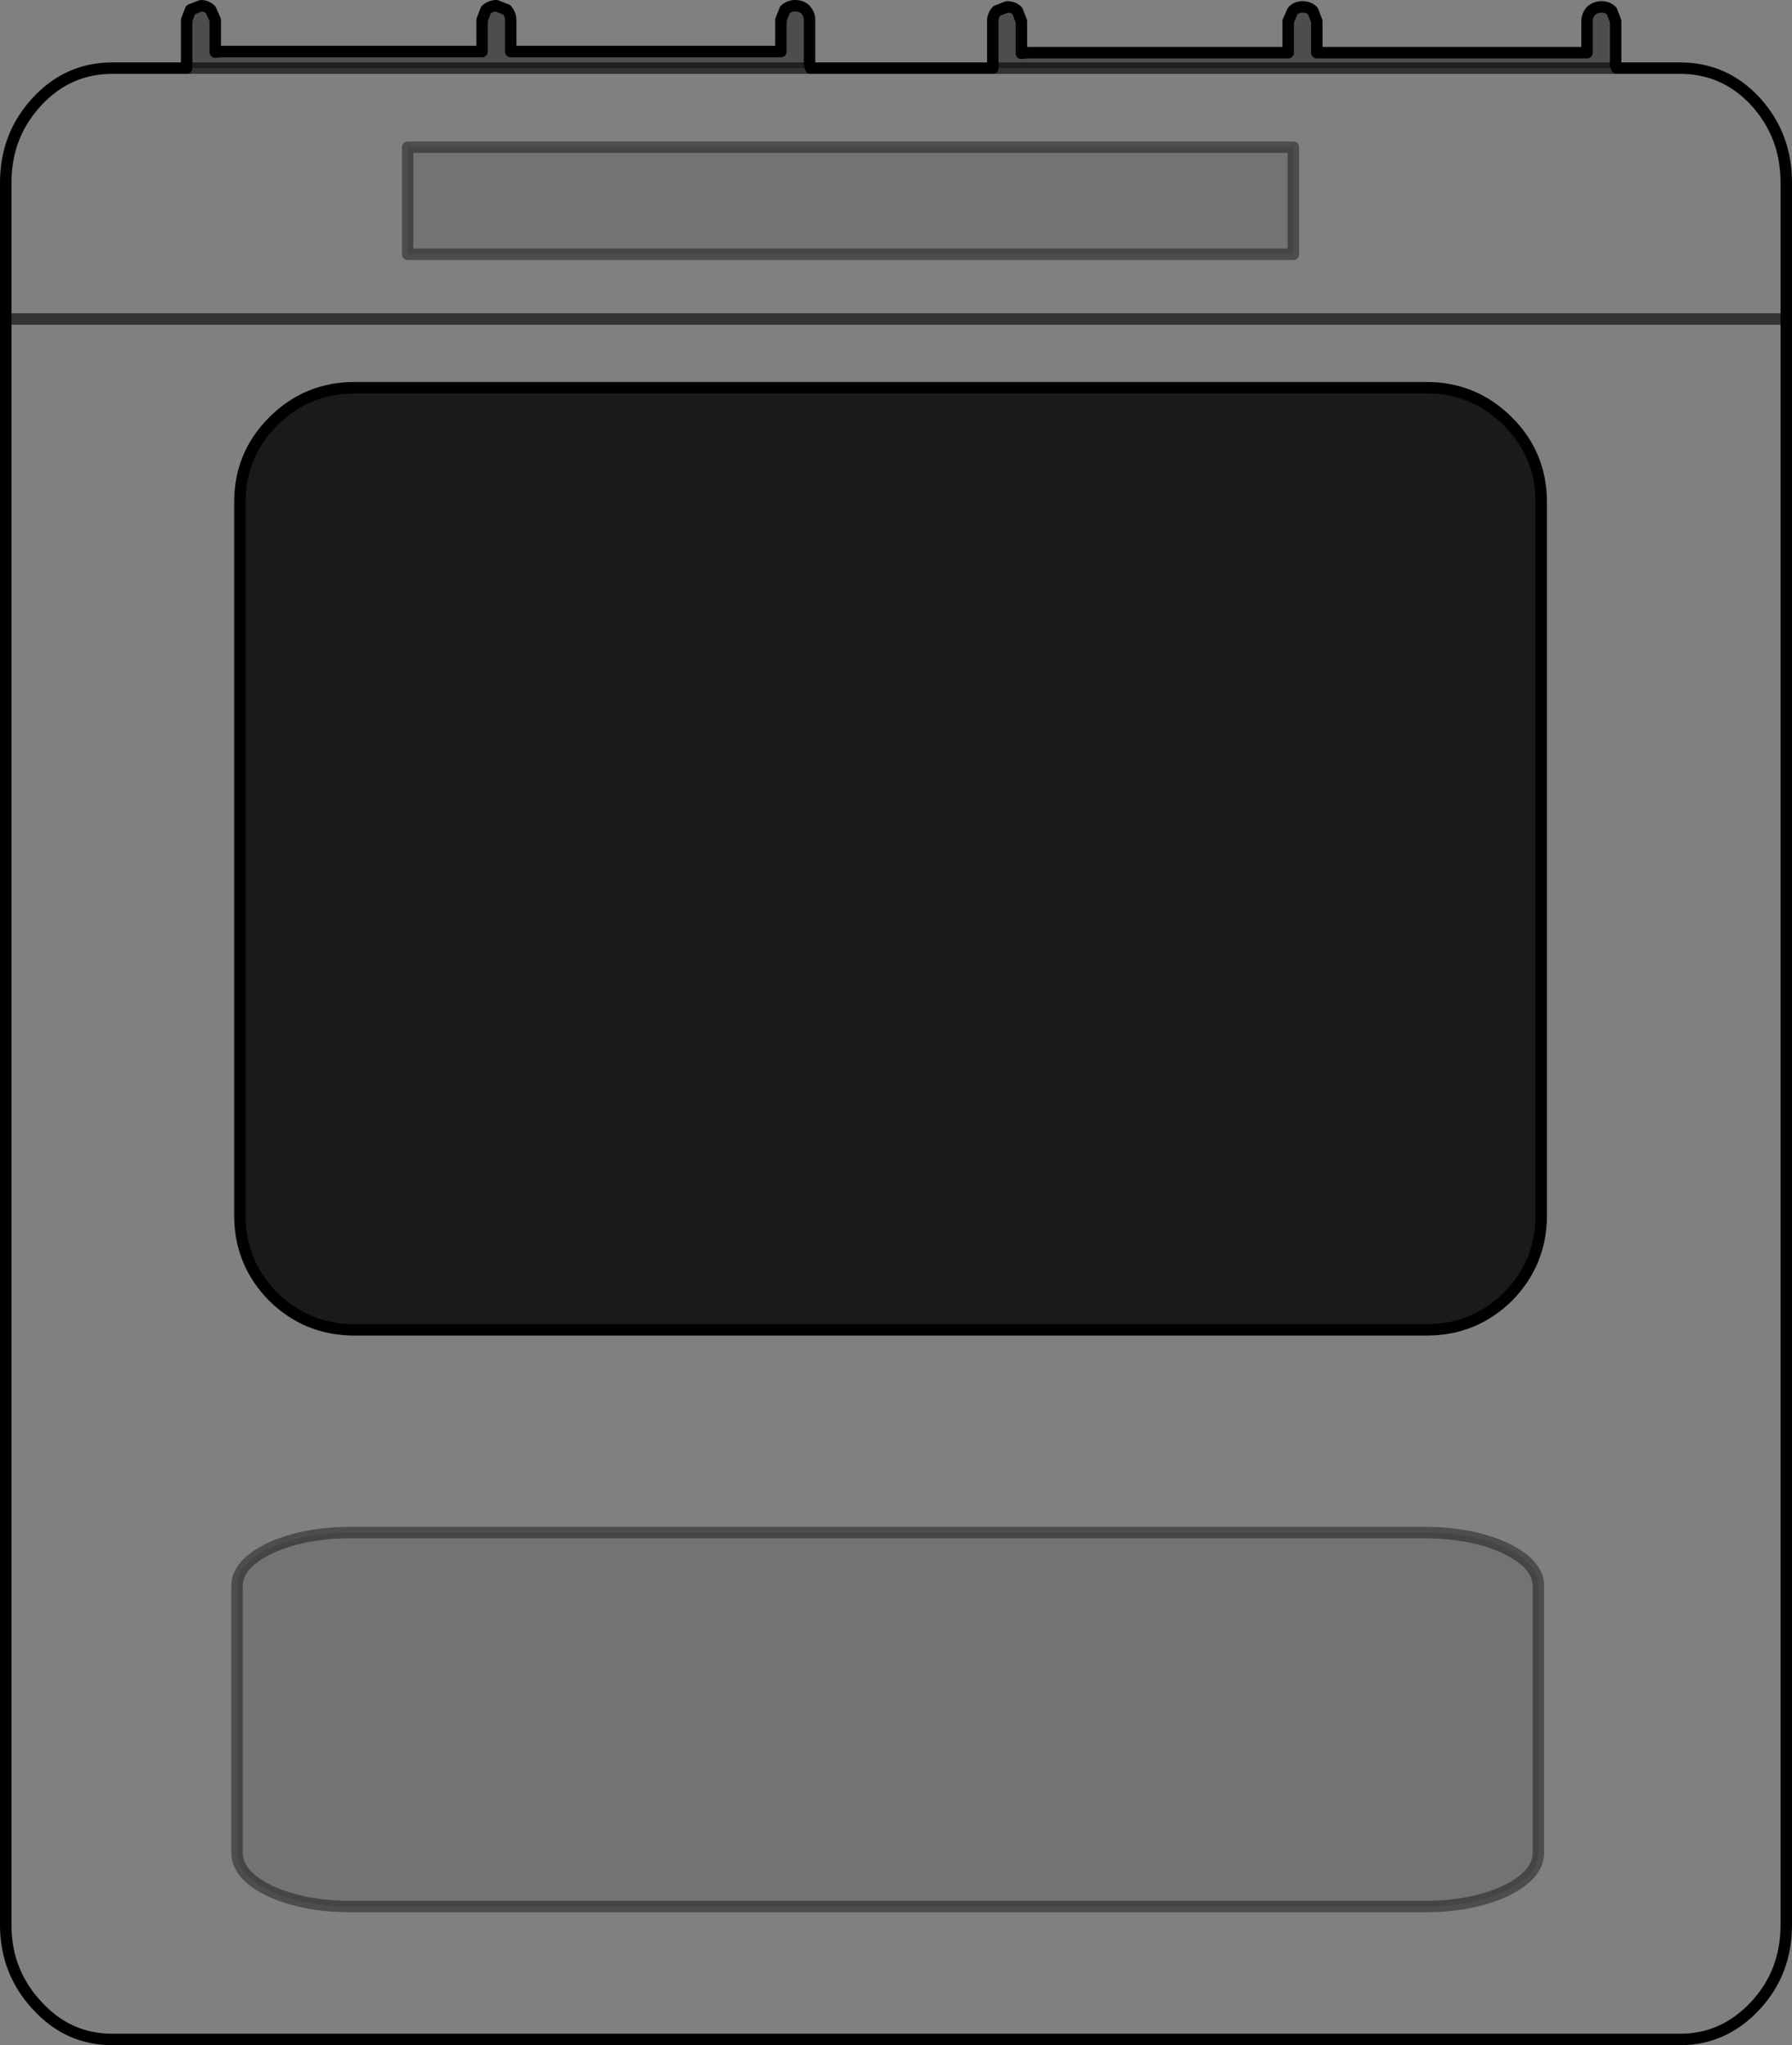 <?xml version="1.0" encoding="UTF-8" standalone="no"?>
<svg xmlns:xlink="http://www.w3.org/1999/xlink" height="178.55px" width="156.5px" xmlns="http://www.w3.org/2000/svg">
  <rect width="100%" height="100%" fill="#808080" stroke="none"/>
  <g transform="matrix(1.0, 0.0, 0.0, 1.0, 78.25, 82.95)">
    <path d="M62.85 -77.25 L62.95 -77.0 62.85 -77.0 62.85 -77.25 M-7.55 -77.35 L-7.45 -77.0 -7.55 -77.0 -7.55 -77.35" fill="#ffffff" fill-rule="evenodd" stroke="none"/>
    <path d="M34.7 -60.75 L-42.65 -60.75 -42.65 -70.1 34.7 -70.1 34.7 -60.75 M56.1 78.8 Q56.1 80.75 53.2 82.15 50.25 83.5 46.1 83.5 L-47.55 83.5 Q-51.7 83.5 -54.65 82.15 -57.55 80.75 -57.55 78.8 L-57.55 55.5 Q-57.55 53.6 -54.65 52.2 -51.7 50.85 -47.55 50.85 L46.1 50.85 Q50.25 50.85 53.2 52.2 56.1 53.6 56.1 55.5 L56.1 78.8" fill="#000000" fill-opacity="0.102" fill-rule="evenodd" stroke="none"/>
    <path d="M62.95 -77.0 L68.5 -77.0 Q72.35 -77.0 75.05 -74.1 77.75 -71.15 77.75 -67.0 L77.75 -55.1 77.75 85.1 Q77.75 89.25 75.05 92.15 72.3 95.1 68.5 95.1 L-68.45 95.1 Q-72.3 95.1 -75.0 92.15 -77.75 89.2 -77.75 85.1 L-77.75 -55.1 -77.75 -67.0 Q-77.75 -71.15 -75.0 -74.1 -72.3 -77.0 -68.45 -77.0 L-61.95 -77.0 -7.55 -77.0 -7.45 -77.0 8.45 -77.0 62.85 -77.0 62.95 -77.0 M34.7 -60.75 L34.7 -70.1 -42.65 -70.1 -42.65 -60.75 34.7 -60.75 M53.45 -46.15 Q50.5 -49.1 46.35 -49.1 L-47.3 -49.1 Q-51.45 -49.1 -54.4 -46.15 -57.3 -43.25 -57.3 -39.1 L-57.3 23.15 Q-57.3 27.3 -54.4 30.25 -51.45 33.15 -47.3 33.15 L46.35 33.15 Q50.5 33.15 53.45 30.25 56.35 27.3 56.35 23.15 L56.35 -39.1 Q56.35 -43.25 53.45 -46.15 M56.1 78.8 L56.1 55.5 Q56.1 53.6 53.2 52.2 50.25 50.85 46.1 50.85 L-47.55 50.85 Q-51.7 50.85 -54.65 52.2 -57.55 53.6 -57.55 55.5 L-57.55 78.8 Q-57.55 80.75 -54.65 82.15 -51.7 83.5 -47.55 83.5 L46.1 83.5 Q50.25 83.5 53.2 82.15 56.1 80.75 56.1 78.8 M-77.75 -55.1 L77.75 -55.1 -77.75 -55.1" fill="#ffffff" fill-opacity="0.0" fill-rule="evenodd" stroke="none"/>
    <path d="M-61.95 -77.0 L-61.95 -81.2 -61.6 -82.1 -60.7 -82.45 Q-60.2 -82.45 -59.85 -82.1 L-59.45 -81.2 -59.45 -78.4 -58.9 -78.45 -36.15 -78.45 -36.15 -81.2 -35.8 -82.1 Q-35.4 -82.45 -34.9 -82.45 L-34.0 -82.1 Q-33.65 -81.7 -33.65 -81.2 L-33.65 -78.45 -10.05 -78.45 -10.05 -81.2 -9.7 -82.1 Q-9.3 -82.45 -8.8 -82.45 -8.25 -82.45 -7.9 -82.1 -7.55 -81.7 -7.55 -81.2 L-7.55 -77.35 -7.55 -77.0 -61.95 -77.0 M8.45 -77.0 L8.45 -81.1 Q8.45 -81.6 8.8 -82.0 L9.7 -82.35 Q10.25 -82.35 10.6 -82.0 L10.95 -81.1 10.95 -78.3 11.5 -78.35 34.25 -78.35 34.25 -81.1 34.65 -82.0 Q35.0 -82.35 35.5 -82.35 36.05 -82.35 36.4 -82.0 L36.75 -81.1 36.75 -78.35 60.35 -78.35 60.35 -81.1 Q60.35 -81.6 60.7 -82.0 61.1 -82.35 61.6 -82.35 62.15 -82.35 62.5 -82.0 L62.85 -81.1 62.85 -77.25 62.85 -77.0 8.45 -77.0" fill="#000000" fill-opacity="0.4" fill-rule="evenodd" stroke="none"/>
    <path d="M53.45 -46.15 Q56.35 -43.25 56.35 -39.1 L56.35 23.15 Q56.35 27.3 53.45 30.25 50.5 33.15 46.35 33.15 L-47.3 33.15 Q-51.45 33.15 -54.4 30.25 -57.3 27.3 -57.3 23.15 L-57.3 -39.1 Q-57.3 -43.25 -54.4 -46.15 -51.45 -49.1 -47.3 -49.1 L46.35 -49.1 Q50.5 -49.1 53.45 -46.15" fill="#000000" fill-opacity="0.8" fill-rule="evenodd" stroke="none"/>
    <path d="M62.85 -77.0 L62.95 -77.0 M8.45 -77.0 L62.85 -77.0 M-7.55 -77.0 L-7.45 -77.0 M-7.55 -77.0 L-61.95 -77.0 M77.75 -55.1 L-77.75 -55.1" fill="none" stroke="#000000" stroke-linecap="round" stroke-linejoin="round" stroke-opacity="0.6" stroke-width="1.0"/>
    <path d="M34.7 -60.75 L-42.65 -60.75 -42.65 -70.1 34.7 -70.1 34.7 -60.75 M56.1 78.8 Q56.1 80.75 53.2 82.15 50.25 83.5 46.1 83.5 L-47.55 83.5 Q-51.7 83.5 -54.65 82.15 -57.55 80.75 -57.55 78.8 L-57.55 55.5 Q-57.55 53.6 -54.65 52.2 -51.7 50.85 -47.55 50.85 L46.1 50.85 Q50.25 50.85 53.2 52.2 56.1 53.6 56.1 55.5 L56.1 78.8" fill="none" stroke="#000000" stroke-linecap="round" stroke-linejoin="round" stroke-opacity="0.4" stroke-width="1.0"/>
    <path d="M62.85 -77.25 L62.95 -77.0 68.5 -77.0 Q72.35 -77.0 75.05 -74.1 77.75 -71.15 77.75 -67.0 L77.75 -55.1 77.75 85.1 Q77.75 89.25 75.05 92.15 72.3 95.1 68.5 95.1 L-68.45 95.1 Q-72.3 95.1 -75.0 92.15 -77.75 89.2 -77.75 85.1 L-77.75 -55.1 -77.75 -67.0 Q-77.75 -71.15 -75.0 -74.1 -72.3 -77.0 -68.45 -77.0 L-61.95 -77.0 -61.95 -81.2 -61.6 -82.1 -60.7 -82.45 Q-60.2 -82.45 -59.85 -82.1 L-59.45 -81.2 -59.45 -78.4 -58.9 -78.45 -36.15 -78.45 -36.15 -81.2 -35.8 -82.1 Q-35.4 -82.45 -34.9 -82.45 L-34.0 -82.1 Q-33.65 -81.7 -33.65 -81.2 L-33.65 -78.45 -10.05 -78.45 -10.05 -81.2 -9.7 -82.1 Q-9.3 -82.45 -8.8 -82.45 -8.25 -82.45 -7.9 -82.1 -7.55 -81.7 -7.55 -81.2 L-7.55 -77.35 -7.45 -77.0 8.45 -77.0 8.45 -81.1 Q8.45 -81.6 8.8 -82.0 L9.7 -82.35 Q10.25 -82.35 10.6 -82.0 L10.95 -81.1 10.95 -78.3 11.5 -78.35 34.25 -78.35 34.25 -81.1 34.65 -82.0 Q35.0 -82.35 35.5 -82.35 36.05 -82.35 36.4 -82.0 L36.75 -81.1 36.75 -78.35 60.35 -78.35 60.35 -81.1 Q60.35 -81.6 60.7 -82.0 61.1 -82.35 61.6 -82.35 62.15 -82.35 62.5 -82.0 L62.85 -81.1 62.85 -77.25 M53.45 -46.15 Q56.35 -43.25 56.35 -39.1 L56.35 23.15 Q56.35 27.3 53.45 30.25 50.5 33.15 46.35 33.15 L-47.3 33.15 Q-51.45 33.15 -54.4 30.25 -57.3 27.3 -57.3 23.15 L-57.3 -39.1 Q-57.3 -43.25 -54.4 -46.15 -51.45 -49.1 -47.3 -49.1 L46.35 -49.1 Q50.5 -49.1 53.45 -46.15" fill="none" stroke="#000000" stroke-linecap="round" stroke-linejoin="round" stroke-width="1.0"/>
  </g>
</svg>
